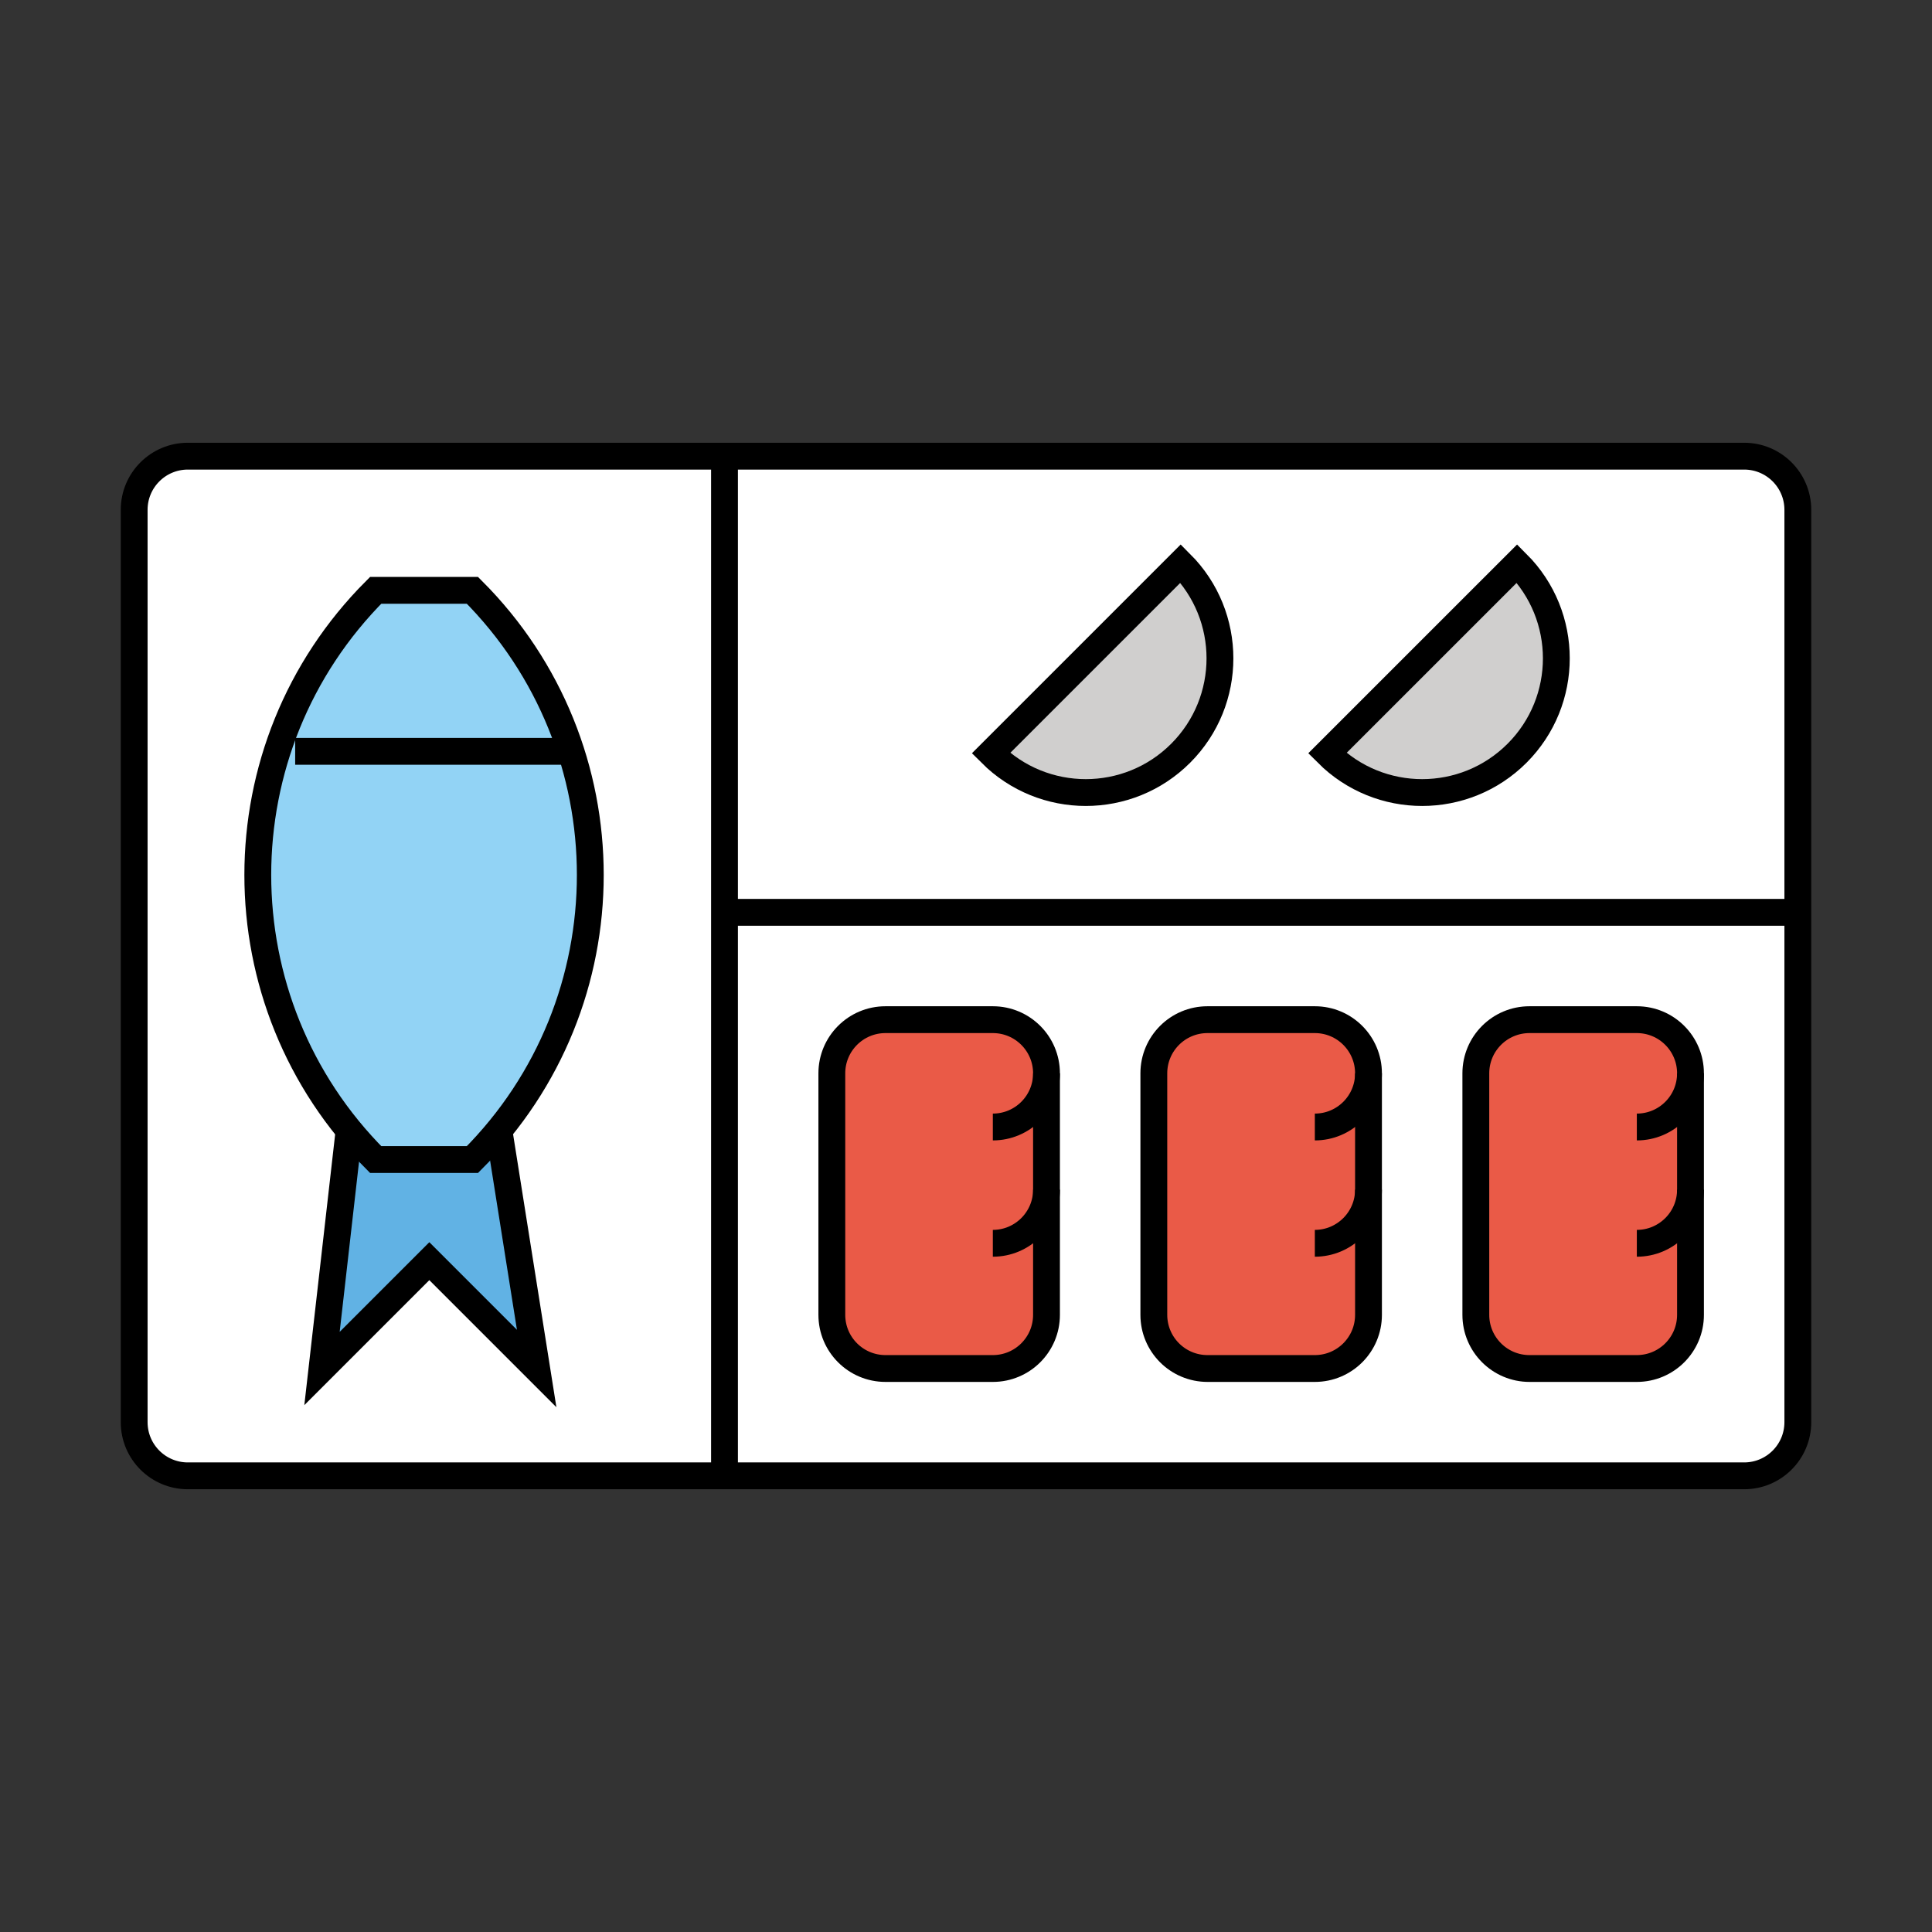 <svg id="emoji" viewBox="0 0 72 72" xmlns="http://www.w3.org/2000/svg" width="64" height="64">
  <rect x="0" y="0" width="72" height="72" fill="#333333" stroke="none"/>
  <g id="color">
    <path fill="#FFFFFF" stroke="none" d="M5,19c0-1.105,0.895-2,2-2h58c1.105,0,2,0.895,2,2v34c0,1.105-0.895,2-2,2H7c-1.105,0-2-0.895-2-2 V19z"/>
    <path fill="#d0cfce" stroke="none" d="M44.071,21c1.952,1.952,1.952,5.118,0,7.071c-1.952,1.953-5.118,1.953-7.071,0L44.071,21z"/>
    <path fill="#d0cfce" stroke="none" d="M56.607,21c1.952,1.952,1.952,5.118,0,7.071c-1.953,1.953-5.119,1.953-7.072,0L56.607,21z"/>
    <path fill="#ea5a47" stroke="none" d="M39,40c0-1.105-0.895-2-2-2h-4c-1.105,0-2,0.895-2,2v9c0,1.105,0.895,2,2,2h4c1.105,0,2-0.895,2-2 V40z"/>
    <path fill="#ea5a47" stroke="none" d="M51,40c0-1.105-0.895-2-2-2h-4c-1.105,0-2,0.895-2,2v9c0,1.105,0.895,2,2,2h4c1.105,0,2-0.895,2-2 V40z"/>
    <path fill="#ea5a47" stroke="none" d="M63,40c0-1.105-0.895-2-2-2h-4c-1.105,0-2,0.895-2,2v9c0,1.105,0.895,2,2,2h4c1.105,0,2-0.895,2-2 V40z"/>
    <polyline fill="#61b2e4" stroke="none" points="12.998,42.213 11.998,51 15.998,47 15.998,47 19.998,51 18.605,42.213"/>
    <path fill="#92d3f5" stroke="none" d="M17.605,43.213c5.857-5.857,5.857-15.355,0-21.213H13.998c-5.857,5.858-5.857,15.355,0,21.213 H17.605z"/>
  </g>
  <g id="hair"/>
  <g id="skin"/>
  <g id="skin-shadow"/>
  <g id="line">
    <path fill="none" stroke="#000000" strokeLinecap="round" strokeLinejoin="round" strokeMiterlimit="10" strokeWidth="2" d="M5,19c0-1.105,0.895-2,2-2h58c1.105,0,2,0.895,2,2v34c0,1.105-0.895,2-2,2H7c-1.105,0-2-0.895-2-2V19z"/>
    <line x1="27" x2="27" y1="17" y2="55" fill="none" stroke="#000000" strokeLinecap="round" strokeLinejoin="round" strokeMiterlimit="10" strokeWidth="2"/>
    <line x1="27" x2="67" y1="34" y2="34" fill="none" stroke="#000000" strokeLinecap="round" strokeLinejoin="round" strokeMiterlimit="10" strokeWidth="2"/>
    <path fill="none" stroke="#000000" strokeLinecap="round" strokeLinejoin="round" strokeMiterlimit="10" strokeWidth="2" d="M17.606,43.213c5.857-5.857,5.857-15.355,0-21.213H14c-5.857,5.858-5.857,15.355,0,21.213H17.606z"/>
    <line x1="11" x2="21" y1="28" y2="28" fill="none" stroke="#000000" strokeLinecap="round" strokeLinejoin="round" strokeMiterlimit="10" strokeWidth="2"/>
    <polyline fill="none" stroke="#000000" strokeLinecap="round" strokeLinejoin="round" strokeMiterlimit="10" strokeWidth="2" points="13,42.213 12,51 16,47 16,47 20,51 18.606,42.213"/>
    <path fill="none" stroke="#000000" strokeLinecap="round" strokeLinejoin="round" strokeMiterlimit="10" strokeWidth="2" d="M39,40c0-1.105-0.895-2-2-2h-4c-1.105,0-2,0.895-2,2v9c0,1.105,0.895,2,2,2h4c1.105,0,2-0.895,2-2V40z"/>
    <path fill="none" stroke="#000000" strokeLinecap="round" strokeLinejoin="round" strokeMiterlimit="10" strokeWidth="2" d="M51,40c0-1.105-0.895-2-2-2h-4c-1.105,0-2,0.895-2,2v9c0,1.105,0.895,2,2,2h4c1.105,0,2-0.895,2-2V40z"/>
    <path fill="none" stroke="#000000" strokeLinecap="round" strokeLinejoin="round" strokeMiterlimit="10" strokeWidth="2" d="M63,40c0-1.105-0.895-2-2-2h-4c-1.105,0-2,0.895-2,2v9c0,1.105,0.895,2,2,2h4c1.105,0,2-0.895,2-2V40z"/>
    <path fill="none" stroke="#000000" strokeLinecap="round" strokeLinejoin="round" strokeMiterlimit="10" strokeWidth="2" d="M44,21c1.952,1.952,1.952,5.118,0,7.071c-1.952,1.953-5.118,1.953-7.071,0L44,21z"/>
    <path fill="none" stroke="#000000" strokeLinecap="round" strokeLinejoin="round" strokeMiterlimit="10" strokeWidth="2" d="M56.536,21c1.952,1.952,1.952,5.118,0,7.071c-1.953,1.953-5.119,1.953-7.072,0L56.536,21z"/>
    <path fill="none" stroke="#000000" strokeLinecap="round" strokeLinejoin="round" strokeMiterlimit="10" strokeWidth="2" d="M39,44.334c0,1.103-0.895,2-2,2"/>
    <path fill="none" stroke="#000000" strokeLinecap="round" strokeLinejoin="round" strokeMiterlimit="10" strokeWidth="2" d="M39,40c0,1.105-0.895,2-2,2"/>
    <path fill="none" stroke="#000000" strokeLinecap="round" strokeLinejoin="round" strokeMiterlimit="10" strokeWidth="2" d="M51,44.334c0,1.103-0.895,2-2,2"/>
    <path fill="none" stroke="#000000" strokeLinecap="round" strokeLinejoin="round" strokeMiterlimit="10" strokeWidth="2" d="M51,40c0,1.105-0.895,2-2,2"/>
    <path fill="none" stroke="#000000" strokeLinecap="round" strokeLinejoin="round" strokeMiterlimit="10" strokeWidth="2" d="M63,44.334c0,1.103-0.895,2-2,2"/>
    <path fill="none" stroke="#000000" strokeLinecap="round" strokeLinejoin="round" strokeMiterlimit="10" strokeWidth="2" d="M63,40c0,1.105-0.895,2-2,2"/>
  </g>
</svg>
